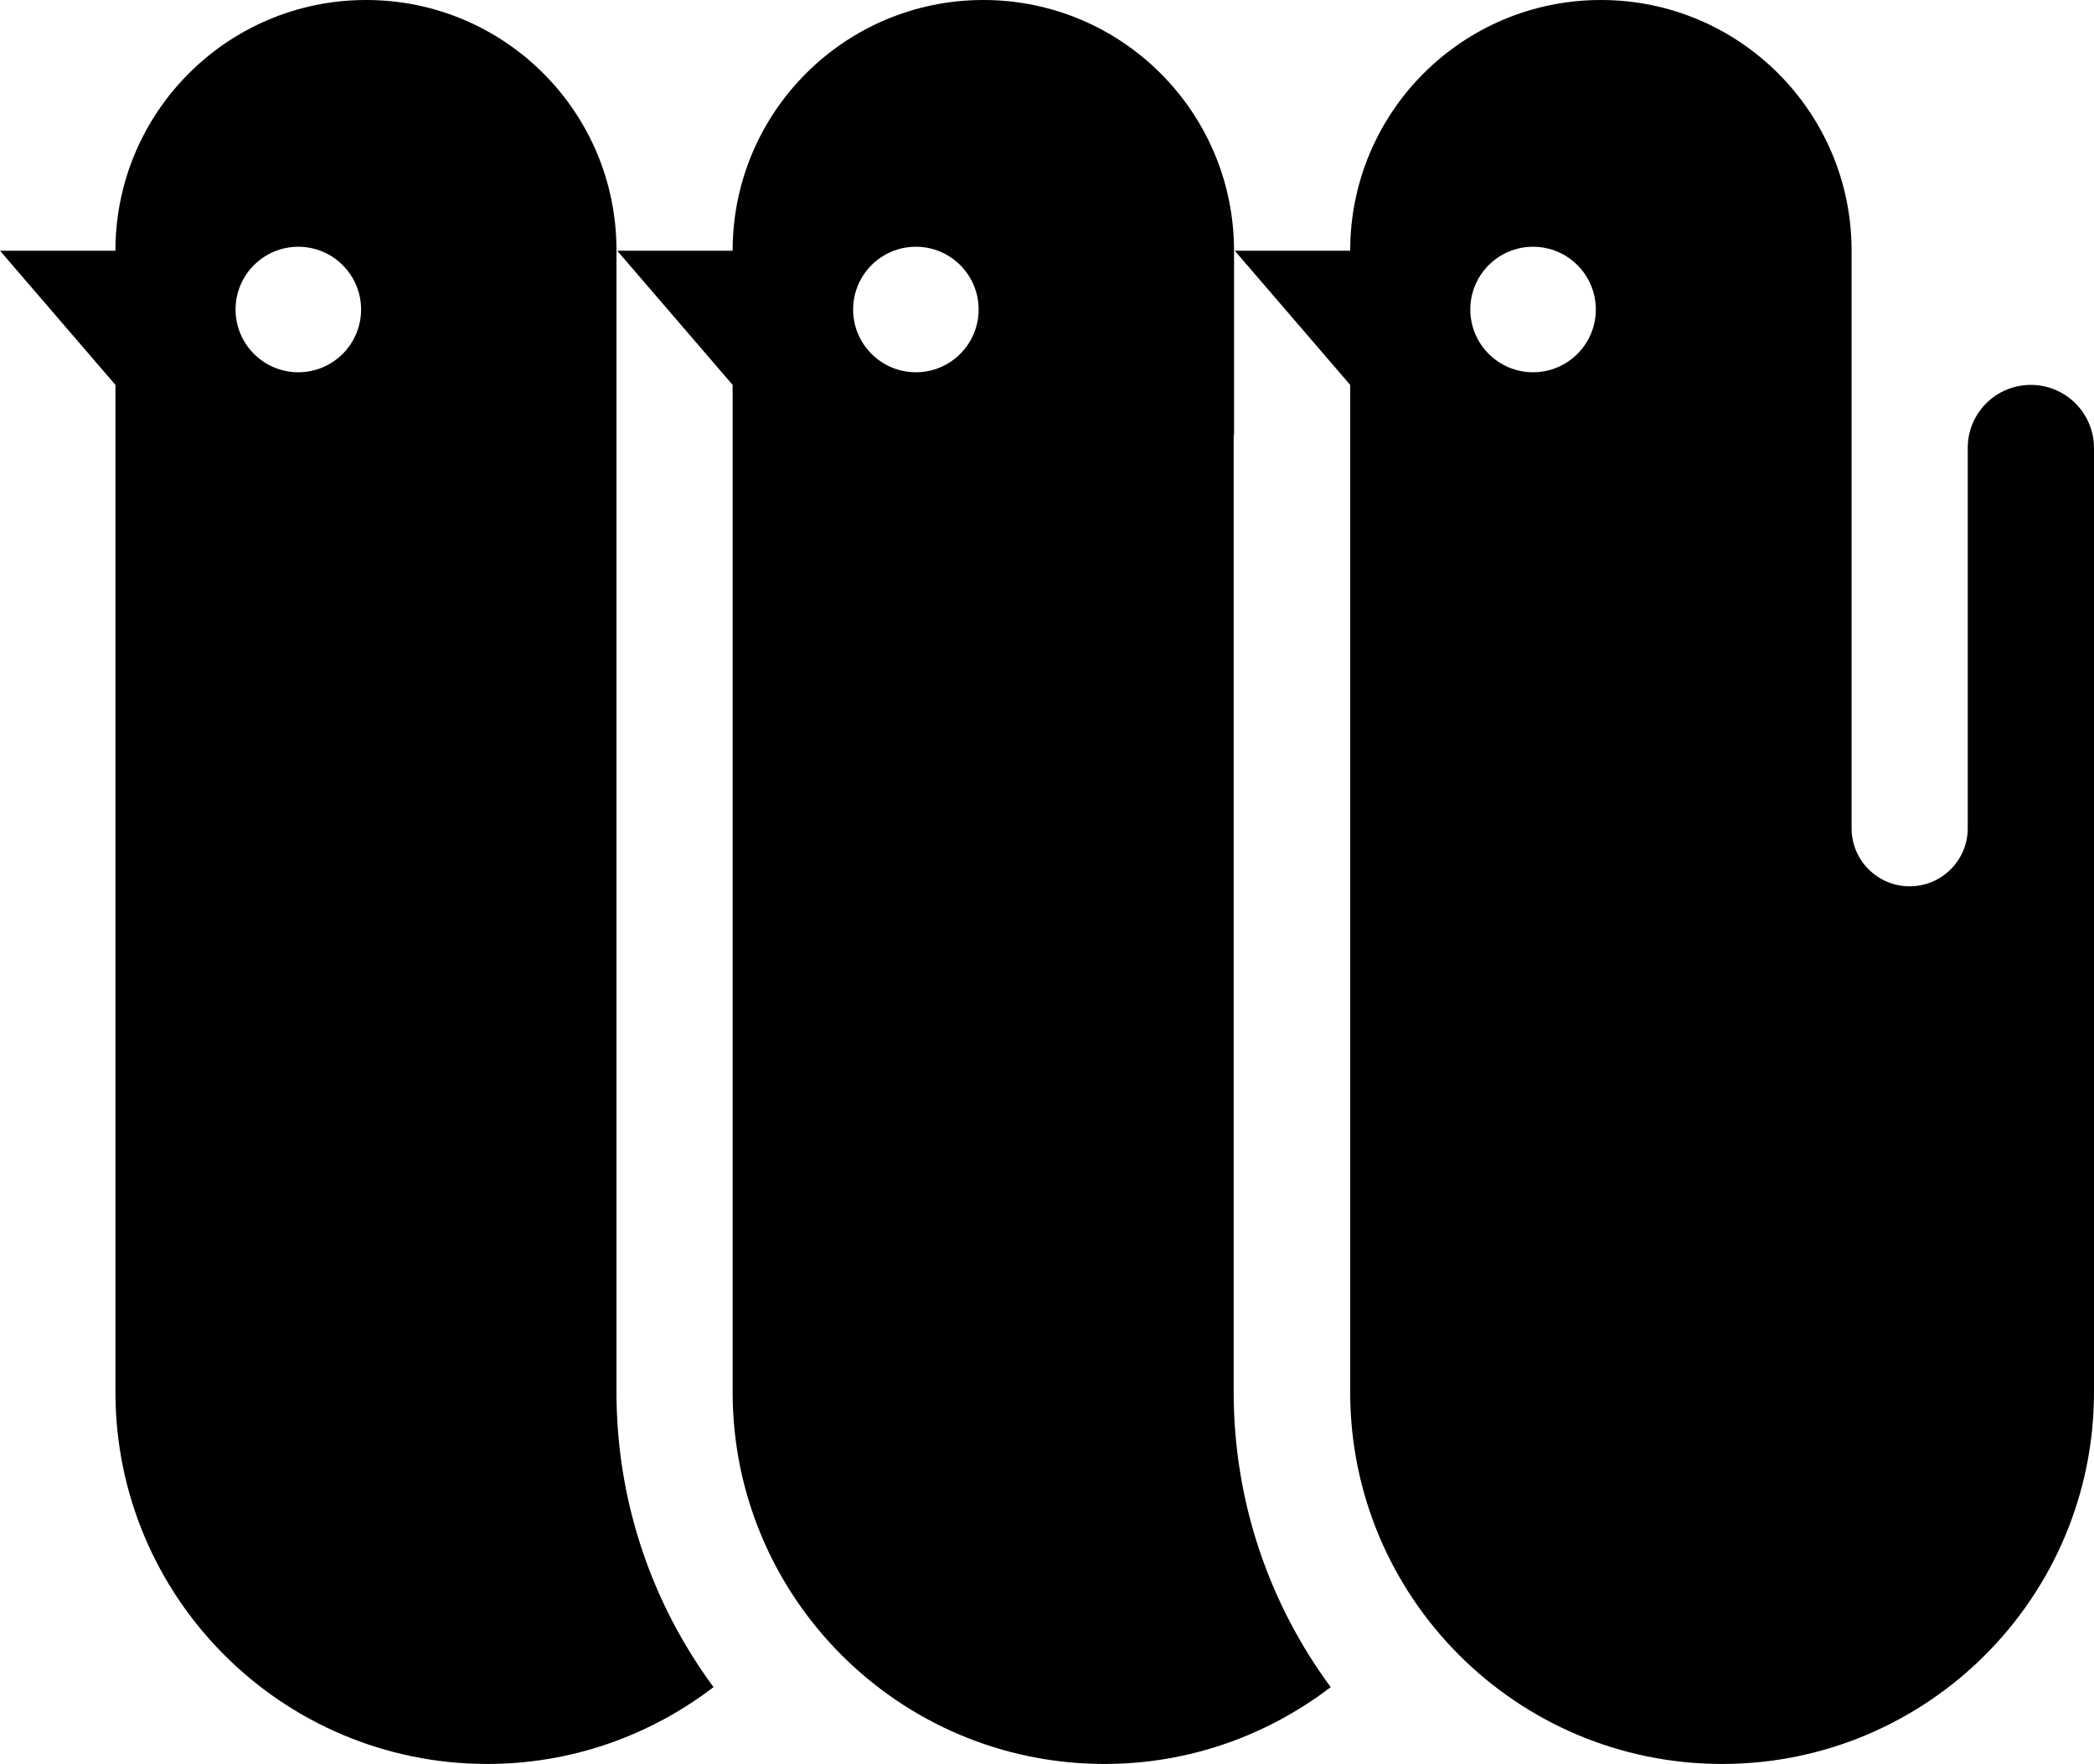 <svg xmlns="http://www.w3.org/2000/svg" width="580.5" viewBox="0 0 580.5 488.9" height="488.9"><path d="M563 106.7c-9.7 0-17.5 7.8-17.5 17.5v105.4c0 8.9-7.2 16.1-16.1 16.1-8.9 0-16.1-7.2-16.1-16.1V69.5c0-38.4-31.1-69.5-69.5-69.5s-69.5 31.1-69.5 69.5h-32l32 37.2v279.2c0 56.9 46.1 103.1 103.1 103.1 56.9 0 103.1-46.1 103.1-103.1V124.2c0-9.7-7.9-17.5-17.5-17.5zm-138-3.5c-9.6 0-17.4-7.8-17.4-17.4s7.8-17.4 17.4-17.4 17.4 7.8 17.4 17.4-7.8 17.4-17.4 17.4z"></path><path d="M342.1 120.6V69.5C342.1 31.1 311 0 272.6 0s-69.5 31.1-69.5 69.5h-32l32 37.2v279.2c0 56.9 46.1 103.1 103.1 103.1 23.6 0 45.3-8 62.7-21.3-16.9-22.9-26.9-51.2-26.9-81.8V120.6zm-88.2-17.4c-9.6 0-17.4-7.8-17.4-17.4s7.8-17.4 17.4-17.4 17.4 7.8 17.4 17.4-7.8 17.4-17.4 17.4z"></path><path d="M170.9 120.6V69.5C171 31.1 139.9 0 101.5 0 63.1 0 32 31.1 32 69.5H0l32 37.2v279.2C32 442.8 78.1 489 135.1 489c23.6 0 45.3-8 62.7-21.3-16.9-22.9-26.9-51.2-26.9-81.8V120.6zm-88.2-17.4c-9.6 0-17.4-7.8-17.4-17.4s7.8-17.4 17.4-17.4 17.4 7.8 17.4 17.4-7.8 17.4-17.4 17.4z"></path></svg>